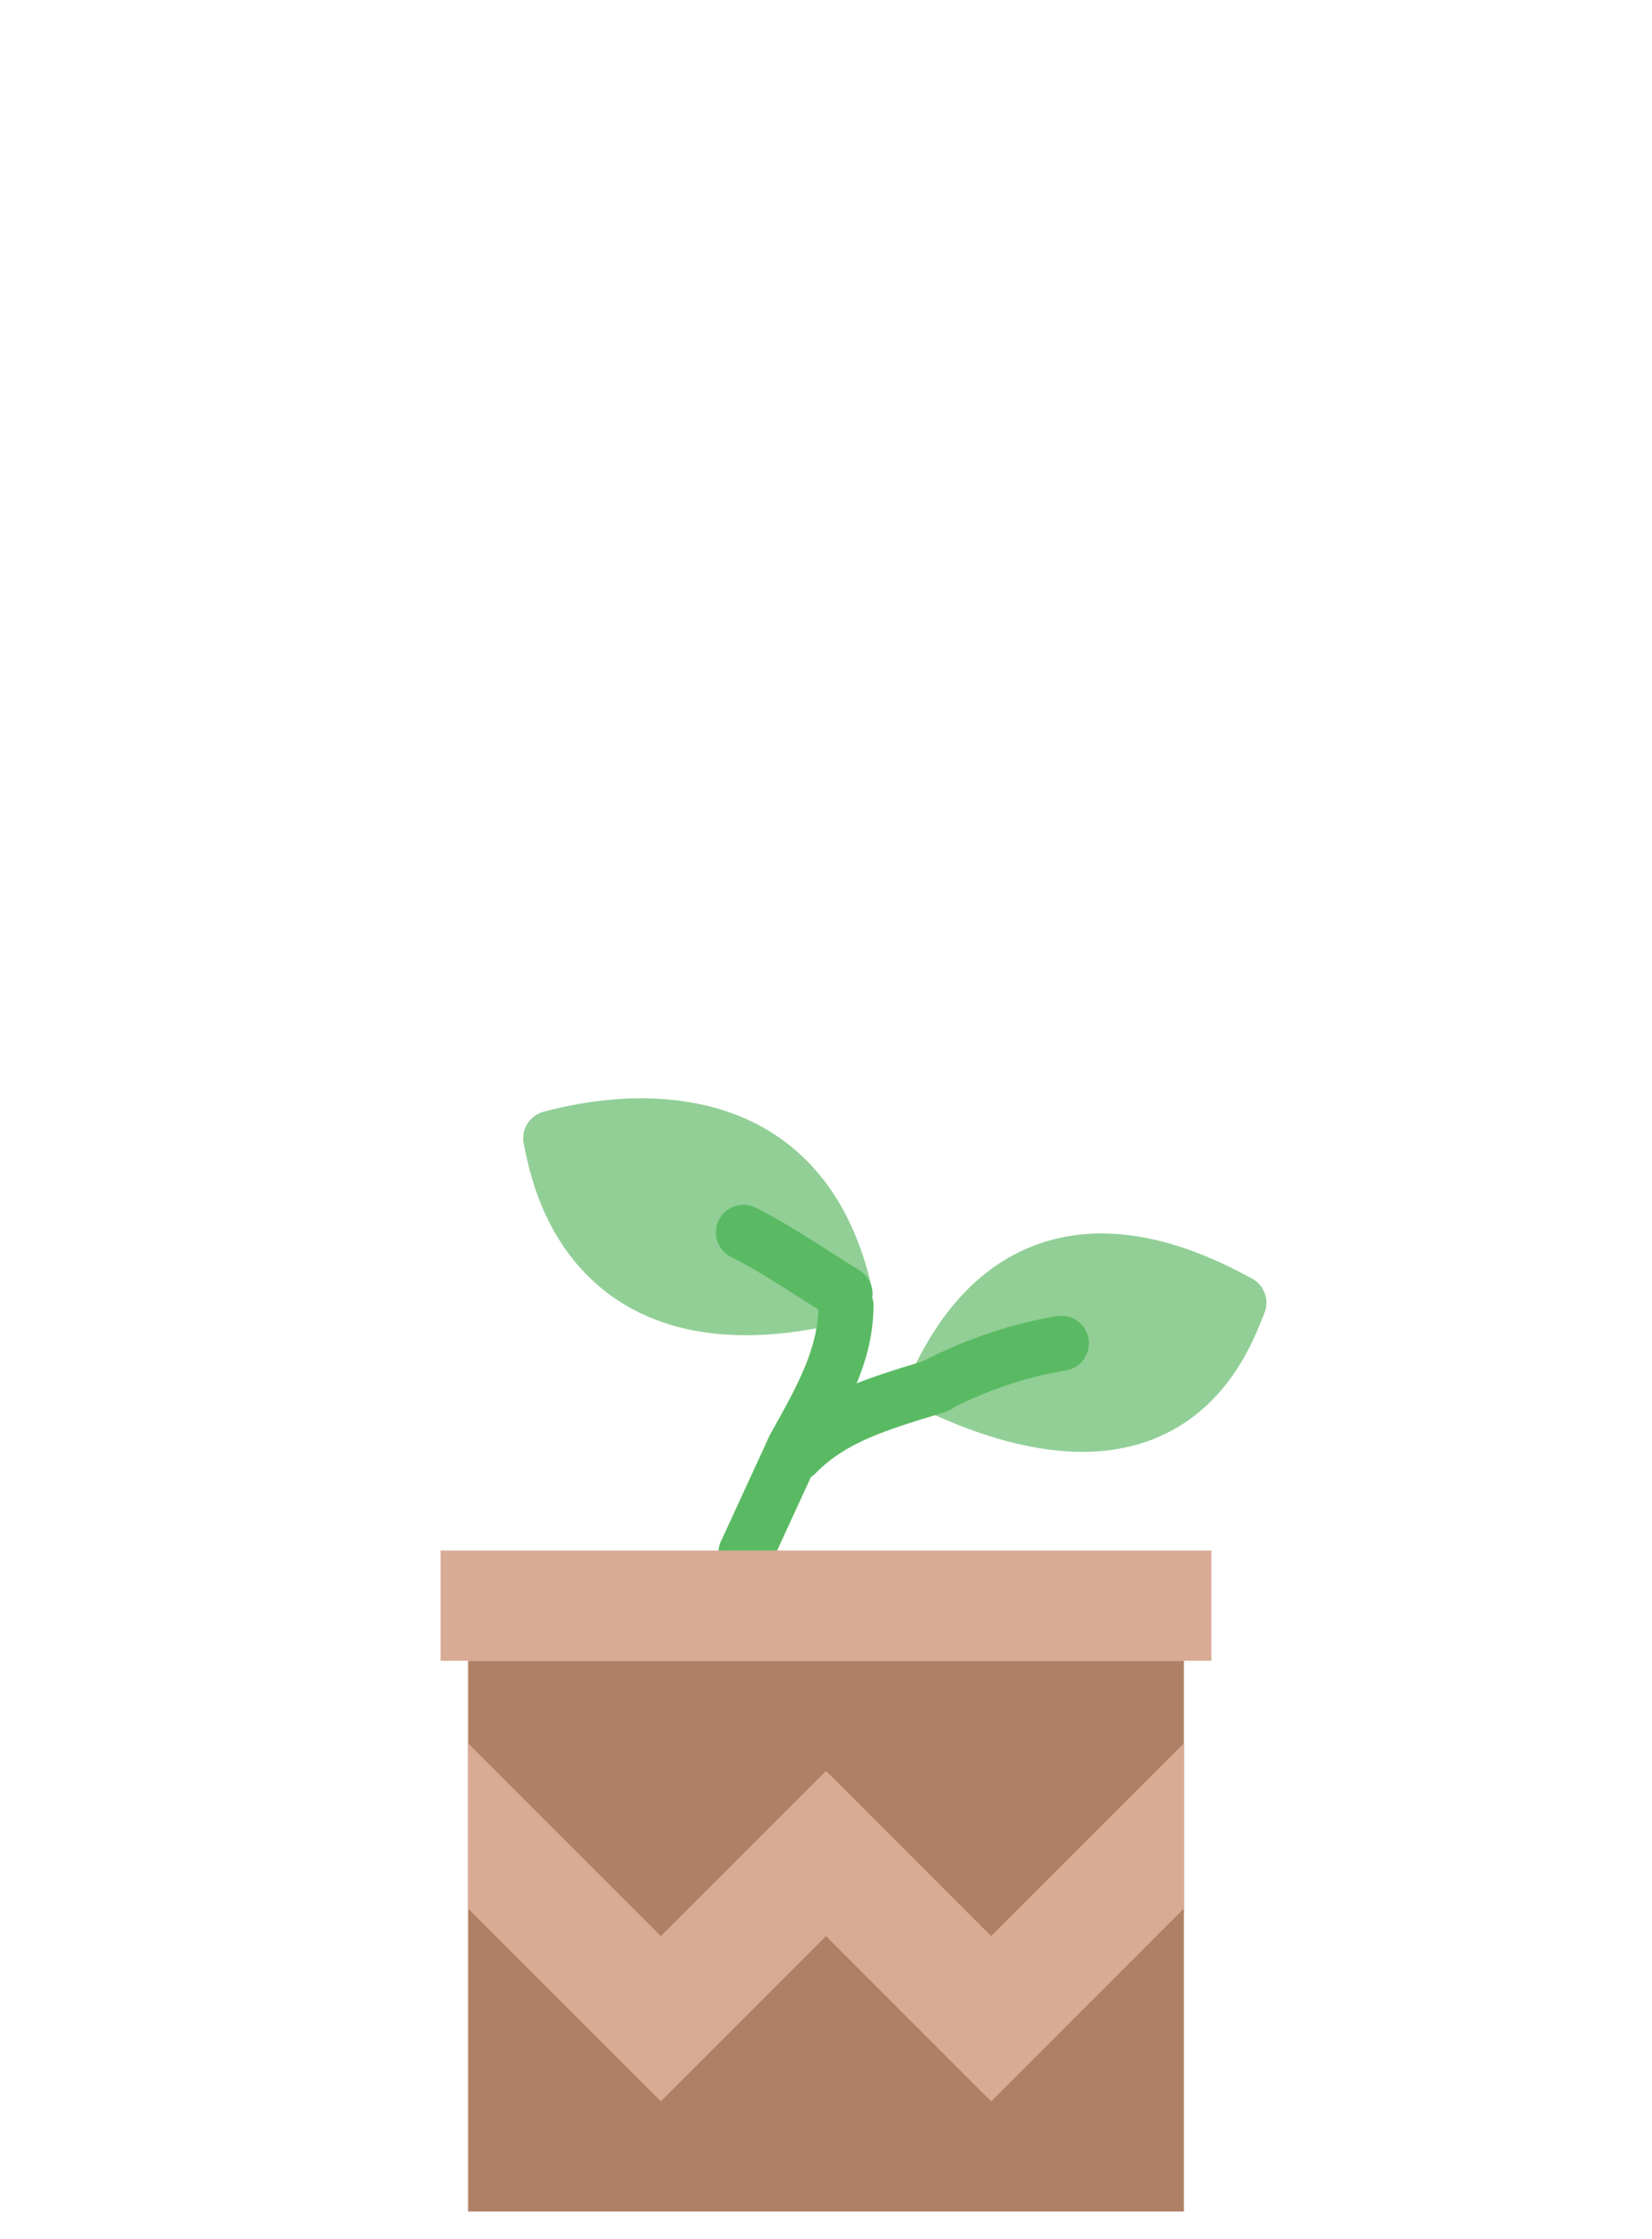 <svg width="124" height="168" viewBox="0 0 124 168" fill="none" xmlns="http://www.w3.org/2000/svg">
<path d="M55.98 100.183C52.373 100.183 49.259 99.373 46.671 97.759C41.045 94.244 39.795 88.162 39.383 86.162L39.321 85.869C39.071 84.768 39.751 83.67 40.848 83.402L41.024 83.358C47.477 81.691 53.41 82.228 57.728 84.861C61.611 87.227 64.204 91.184 65.44 96.618C65.688 97.711 65.02 98.8 63.938 99.079C61.068 99.815 58.413 100.183 55.98 100.183Z" fill="#91CF96"/>
<path d="M81.237 108.935C77.753 108.935 73.79 107.892 69.382 105.811C68.361 105.327 67.915 104.113 68.386 103.083C70.725 97.967 74 94.669 78.121 93.278C82.561 91.782 87.734 92.59 93.501 95.677L93.858 95.866C94.881 96.349 95.346 97.573 94.875 98.604C94.829 98.705 94.774 98.845 94.705 99.019C93.955 100.887 91.965 105.854 86.558 107.981C84.938 108.617 83.161 108.935 81.237 108.935Z" fill="#91CF96"/>
<path d="M59.752 111.152C59.231 111.152 58.709 110.956 58.306 110.561C57.492 109.763 57.477 108.456 58.277 107.639C61.29 104.562 64.856 103.48 69.373 102.108L69.735 101.998C70.824 101.661 71.981 102.283 72.314 103.374C72.644 104.467 72.028 105.62 70.937 105.951L70.574 106.063C66.468 107.309 63.503 108.21 61.228 110.532C60.825 110.943 60.287 111.152 59.752 111.152Z" fill="#5ABA63"/>
<path d="M62.073 96.485C62.448 96.124 62.962 95.903 63.526 95.909C64.665 95.92 65.582 96.853 65.57 97.996C65.529 102.302 63.526 105.5 61.401 109.672L57.795 117.5C57.243 118.497 55.977 118.85 54.982 118.294C53.986 117.735 53.631 116.477 54.189 115.483L57.795 107.652C59.892 103.909 61.407 101.205 61.438 97.954C61.444 97.378 61.687 96.855 62.073 96.485Z" fill="#5ABA63"/>
<path d="M70.267 106.009C69.513 106.009 68.786 105.594 68.42 104.875C67.905 103.856 68.315 102.614 69.333 102.098C72.679 100.407 75.95 99.312 79.326 98.75C80.459 98.562 81.516 99.323 81.705 100.449C81.891 101.575 81.13 102.639 80.004 102.825C77.004 103.325 74.206 104.265 71.197 105.788C70.9 105.937 70.579 106.009 70.267 106.009Z" fill="#5ABA63"/>
<path d="M63.423 99.143C63.049 99.143 62.673 99.042 62.332 98.831C61.567 98.354 60.84 97.889 60.141 97.442C58.236 96.225 56.593 95.176 54.874 94.312C53.856 93.8 53.444 92.556 53.959 91.537C54.471 90.518 55.713 90.103 56.734 90.619C58.639 91.58 60.449 92.735 62.365 93.961C63.053 94.399 63.766 94.853 64.518 95.322C65.487 95.928 65.782 97.203 65.179 98.17C64.787 98.798 64.113 99.143 63.423 99.143Z" fill="#5ABA63"/>
<path d="M35.137 165.934H88.863V124.607H35.137V165.934Z" fill="#AF8066"/>
<path d="M88.863 143.204L74.398 157.668L62 145.27L49.602 157.668L35.137 143.204V130.806L49.602 145.27L62 132.872L74.398 145.27L88.863 130.806V143.204Z" fill="#D9AA94"/>
<path d="M33.071 124.607H90.929V116.341H33.071V124.607Z" fill="#D9AA94"/>
</svg>
